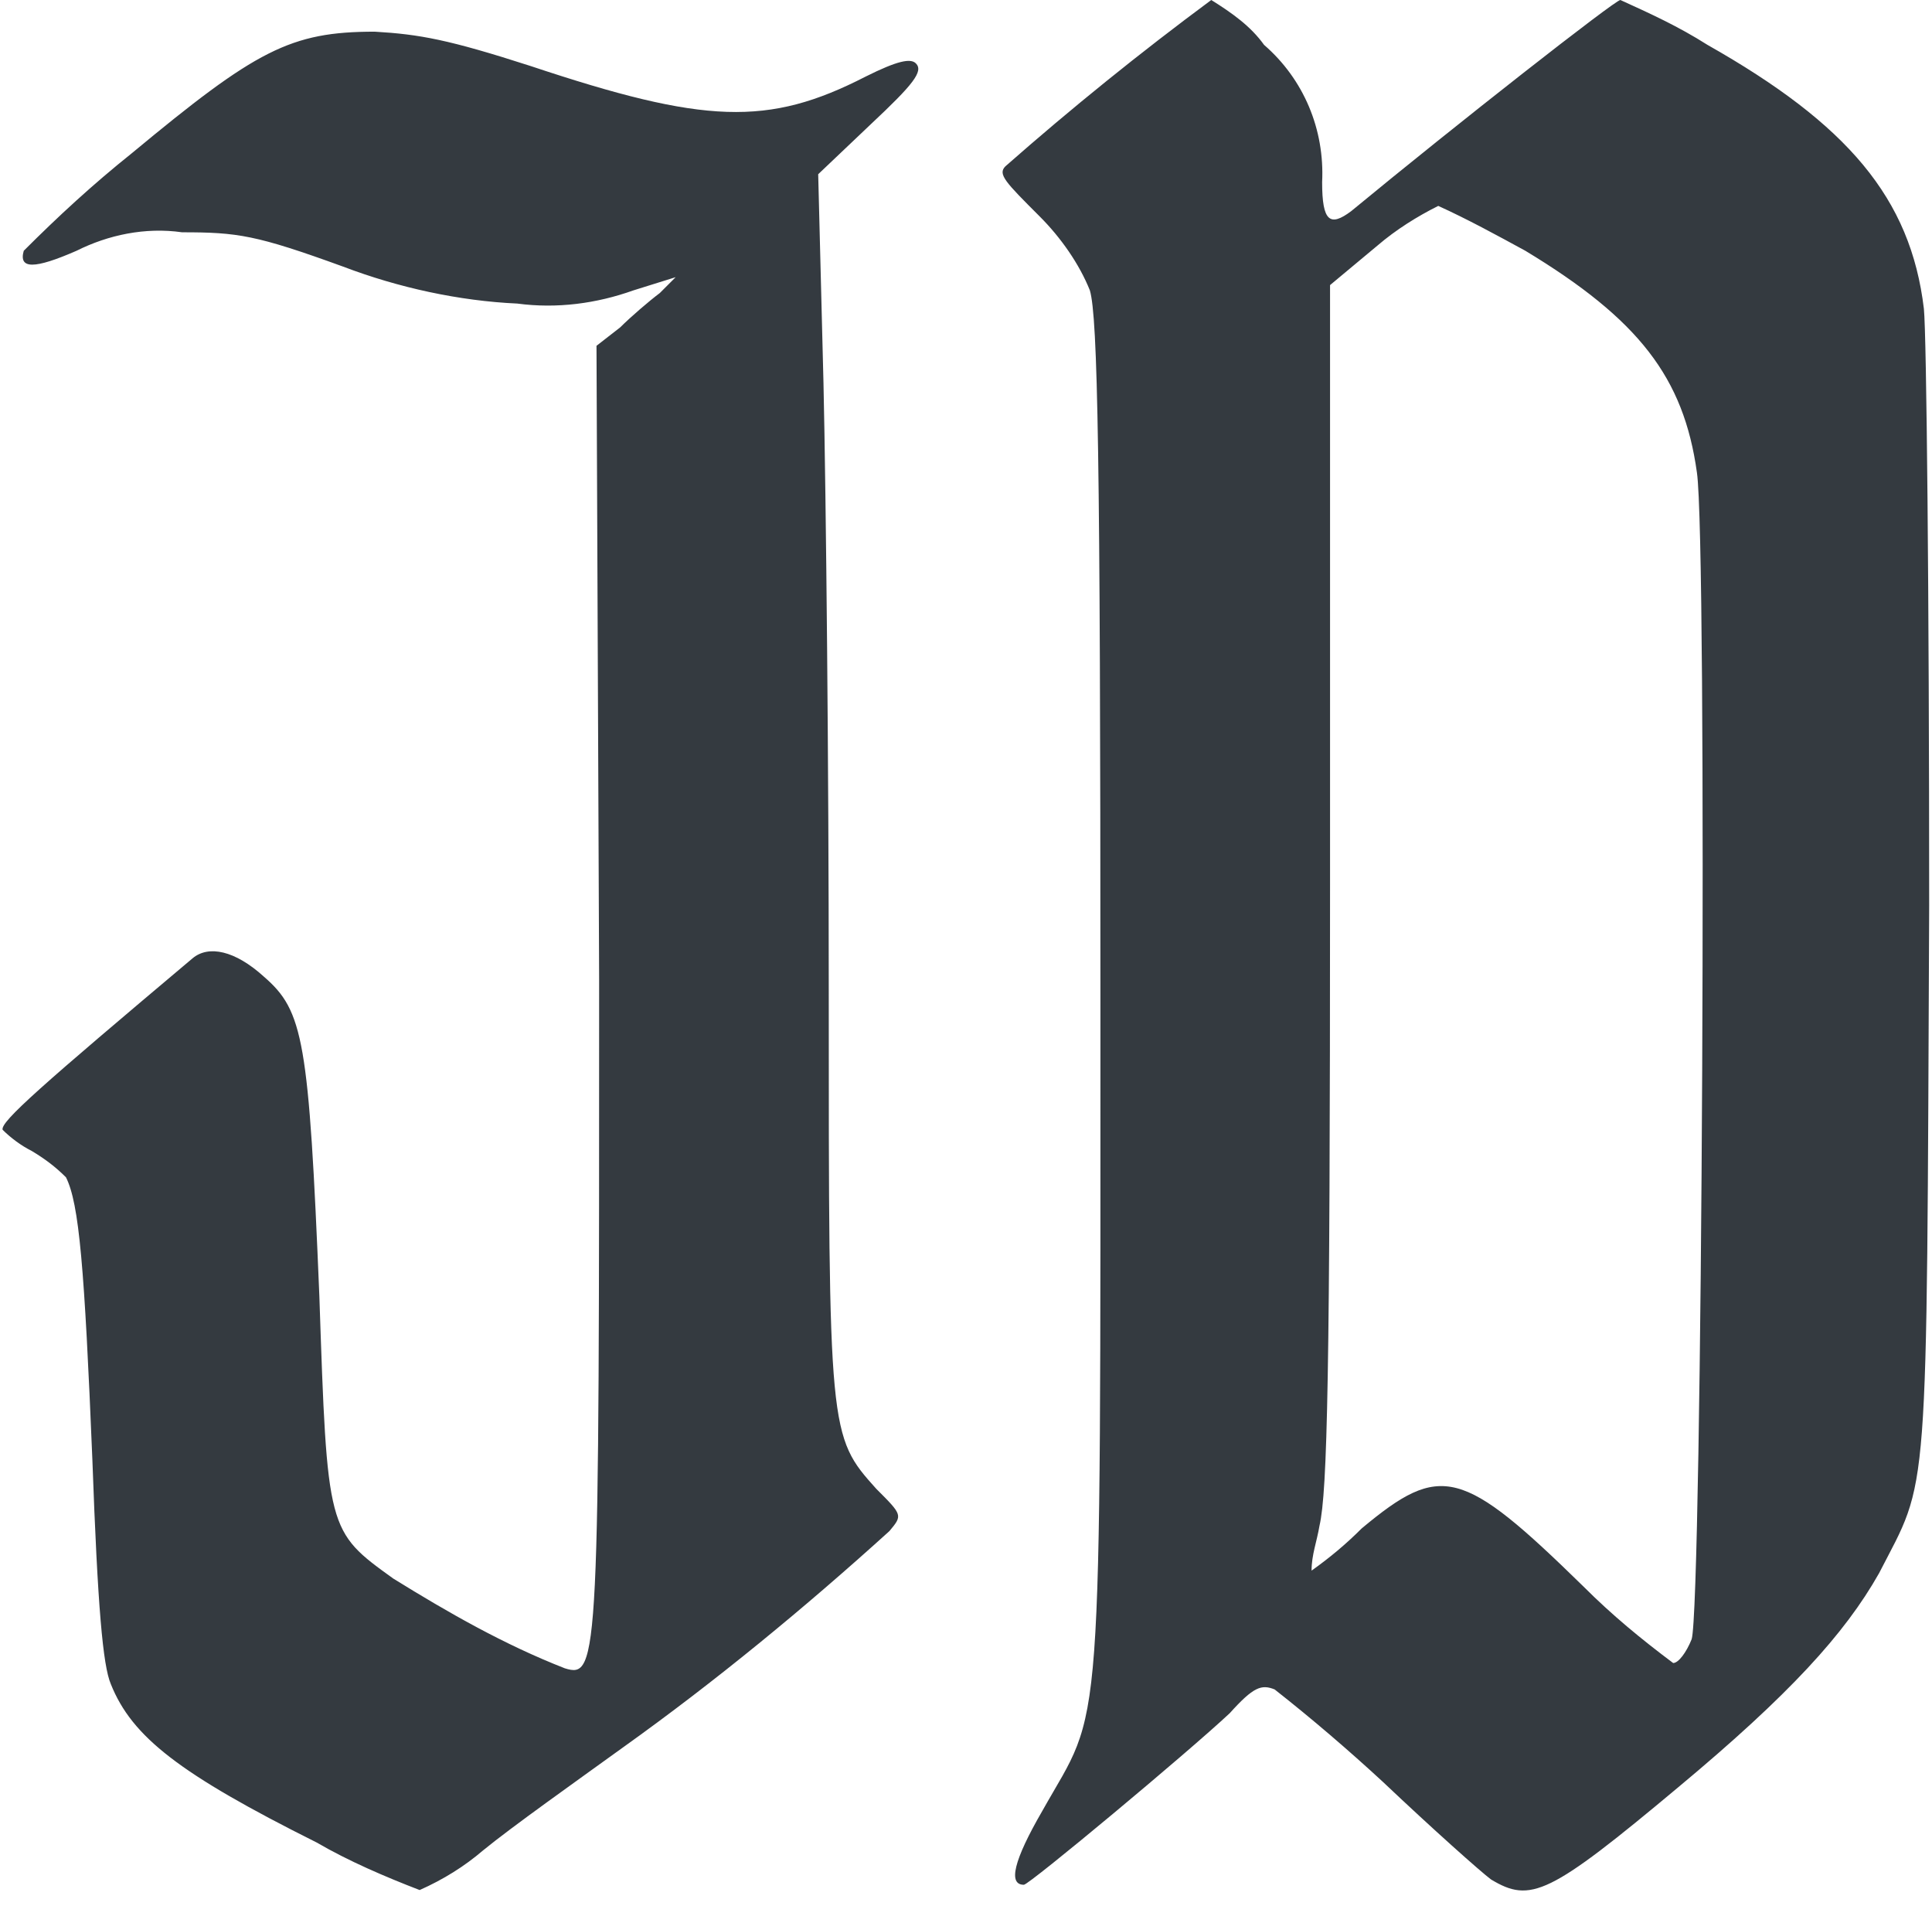 <svg xmlns="http://www.w3.org/2000/svg" version="1.1" xmlns:xlink="http://www.w3.org/1999/xlink" xmlns:svgjs="http://svgjs.dev/svgjs" width="366" height="361"><svg width="366" height="361" viewBox="0 0 366 361" fill="none" xmlns="http://www.w3.org/2000/svg">
<path d="M157 187.5C157 271.5 157 272 166 282C171 287 171 287 168.5 290C152.5 304.5 135.5 318.5 118 331C109 337.5 97 346 91.5 350.5C88 353.5 84 356 79.5 358C73 355.5 66 352.5 60 349C34 336 25 329 21 319C19.5 315.5 18.5 304.5 17.5 276.5C16 240 15 228 12.5 223C10.5 221 8.5 219.5 6 218C4 217 2 215.5 0.5 214C3.53903e-07 212.5 8 205.5 36.5 181.5C39.5 179 44.5 180 50 185C57.5 191.5 58.5 197 60.5 245.5C62 290 62 290 74.5 299C85 305.5 95.5 311.5 107 316C113.5 318 113.5 315 113.5 185.5L113 65.5L117.5 62C119.5 60 123 57 125 55.5L128 52.5L120 55C113 57.5 105.5 58.5 98 57.5C87 57 75.5 54.5 65 50.5C48.5 44.5 45 44 34.5 44C27.5 43 20.5 44.5 14.5 47.5C6.5 51 3.5 51 4.5 47.5C11 41 17.5 35 25 29C48.5 9.5 55 6 71 6C79.5 6.5 85 7.5 100.5 12.5C133.5 23.5 145.5 24 164 14.5C170 11.5 172.5 11 173.5 12C175 13.5 173 16 165 23.5L155 33L156 72.5C156.5 94.5 157 146 157 187.5ZM364.465 58.5C364.965 63.5 365.465 112.5 365.465 171.5C364.965 287 365.465 279.5 355.965 298C349.465 309.5 338.965 321 317.965 338.5C293.465 359 289.965 360.5 282.465 356C280.465 354.5 271.465 346.5 261.965 337.5C255.465 331.5 248.465 325.5 241.465 320C238.965 319 237.465 319.5 232.965 324.5C224.965 332 194.965 357 193.965 357C190.965 357 191.965 352.5 197.465 343C208.965 322.5 208.465 334 208.465 189C208.465 87 207.965 60 206.465 55C204.465 50 200.965 45 196.965 41C190.465 34.5 188.965 33 190.465 31.5C202.965 20.5 215.965 10 229.465 -1.90735e-05C233.465 2.5 236.965 5 239.465 8.5C246.965 15 250.965 24.5 250.465 34.5C250.465 42 251.965 43 255.965 40C275.965 23.5 305.965 -1.90735e-05 306.965 -1.90735e-05C312.465 2.5 317.965 5 323.465 8.5C349.965 23.5 361.965 37.5 364.465 58.5ZM320.465 310.5C322.465 304.5 323.465 103 321.465 89.5C318.965 71.5 310.465 60.5 288.965 47.5C283.465 44.5 277.965 41.5 272.465 39C268.465 41 264.465 43.5 260.965 46.5L251.965 54V167.5C251.965 260.5 251.465 282.5 249.965 289C249.465 292 248.465 294.5 248.465 297.5C251.965 295 254.965 292.5 257.965 289.5C272.965 277 276.965 278 299.965 300.5C305.465 306 310.965 310.5 316.965 315C317.965 315 319.465 313 320.465 310.5Z" fill="#343A40"></path>
</svg><style>@media (prefers-color-scheme: light) { :root { filter: none; } }
@media (prefers-color-scheme: dark) { :root { filter: contrast(0.426) brightness(4); } }
</style></svg>